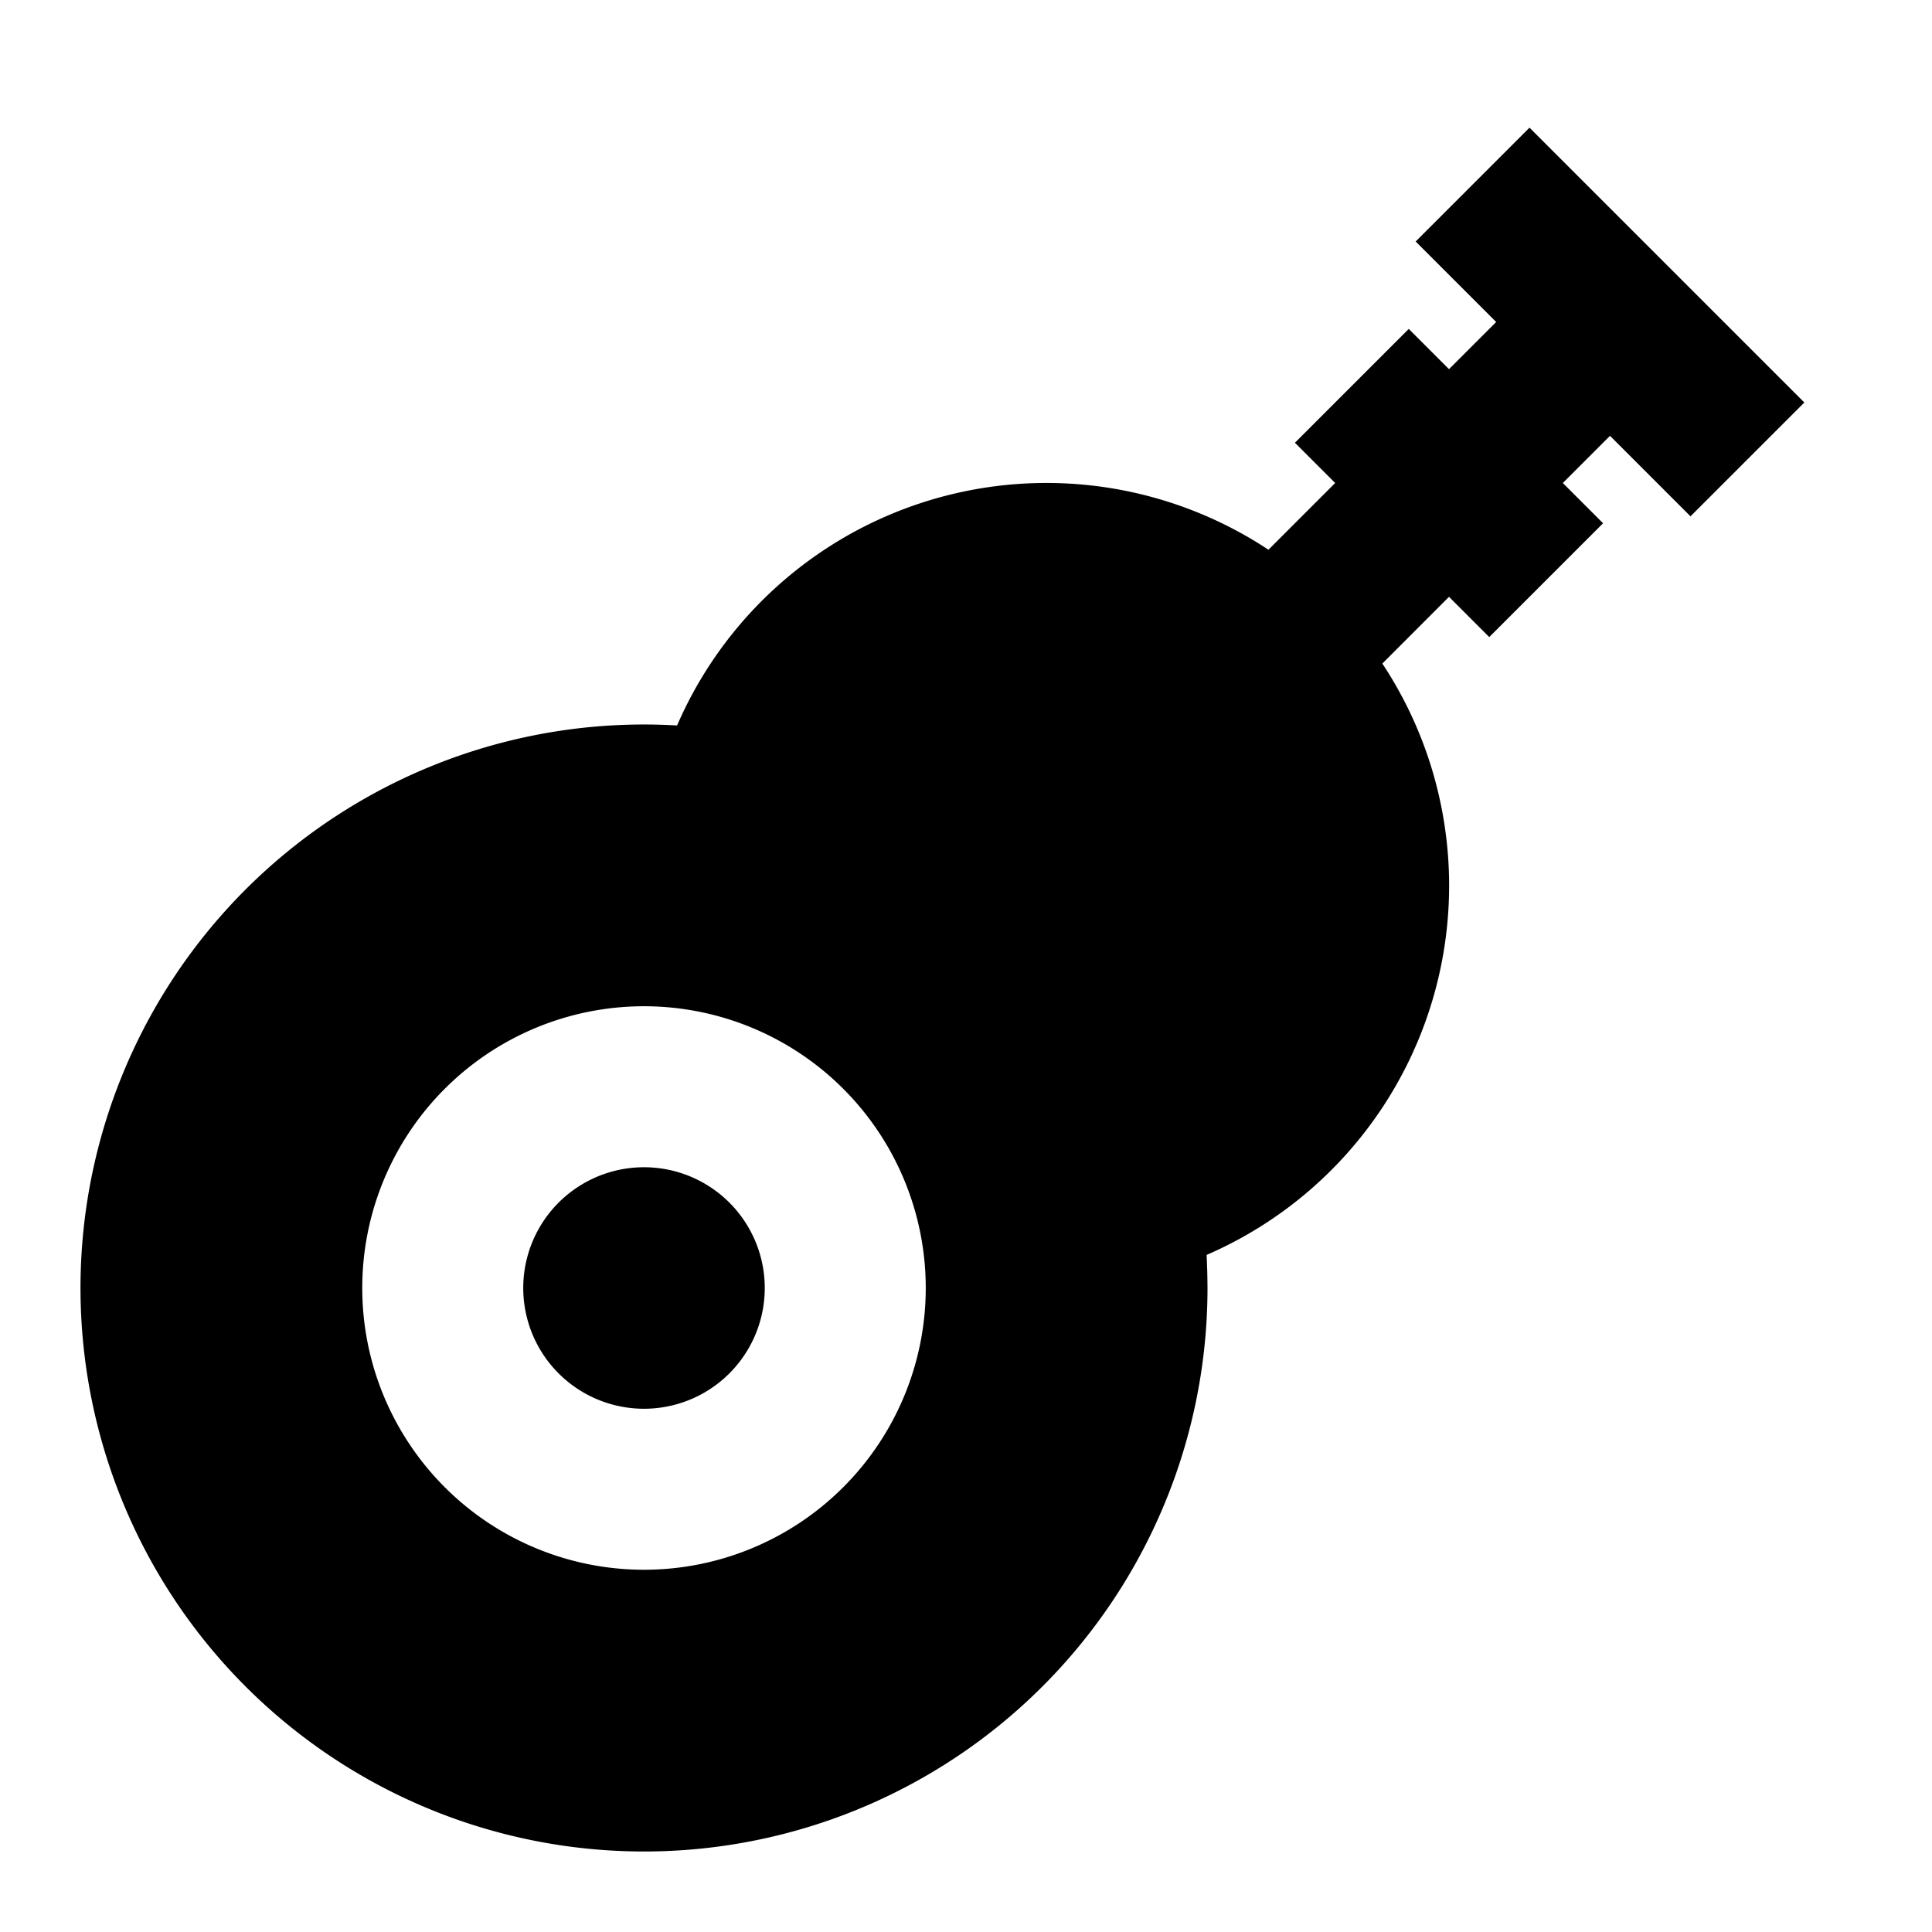 <svg xmlns="http://www.w3.org/2000/svg" width="1em" height="1em" viewBox="0 0 24 24"><path fill="currentColor" d="M6.5 16a1.5 1.5 0 1 1 3 0a1.5 1.5 0 0 1-3 0"/><path fill="currentColor" d="M22.414 5L21 6.414l-1-1l-.586.586l.5.5L18.5 7.914l-.5-.5l-.828.829a5 5 0 0 1-2.183 7.346q.01.204.011.411a7 7 0 1 1-6.589-6.988a5 5 0 0 1 7.346-2.183L16.586 6l-.5-.5L17.5 4.086l.5.5l.586-.586l-1-1L19 1.586zM8 12.5a3.5 3.5 0 1 0 0 7a3.5 3.5 0 0 0 0-7"/></svg>